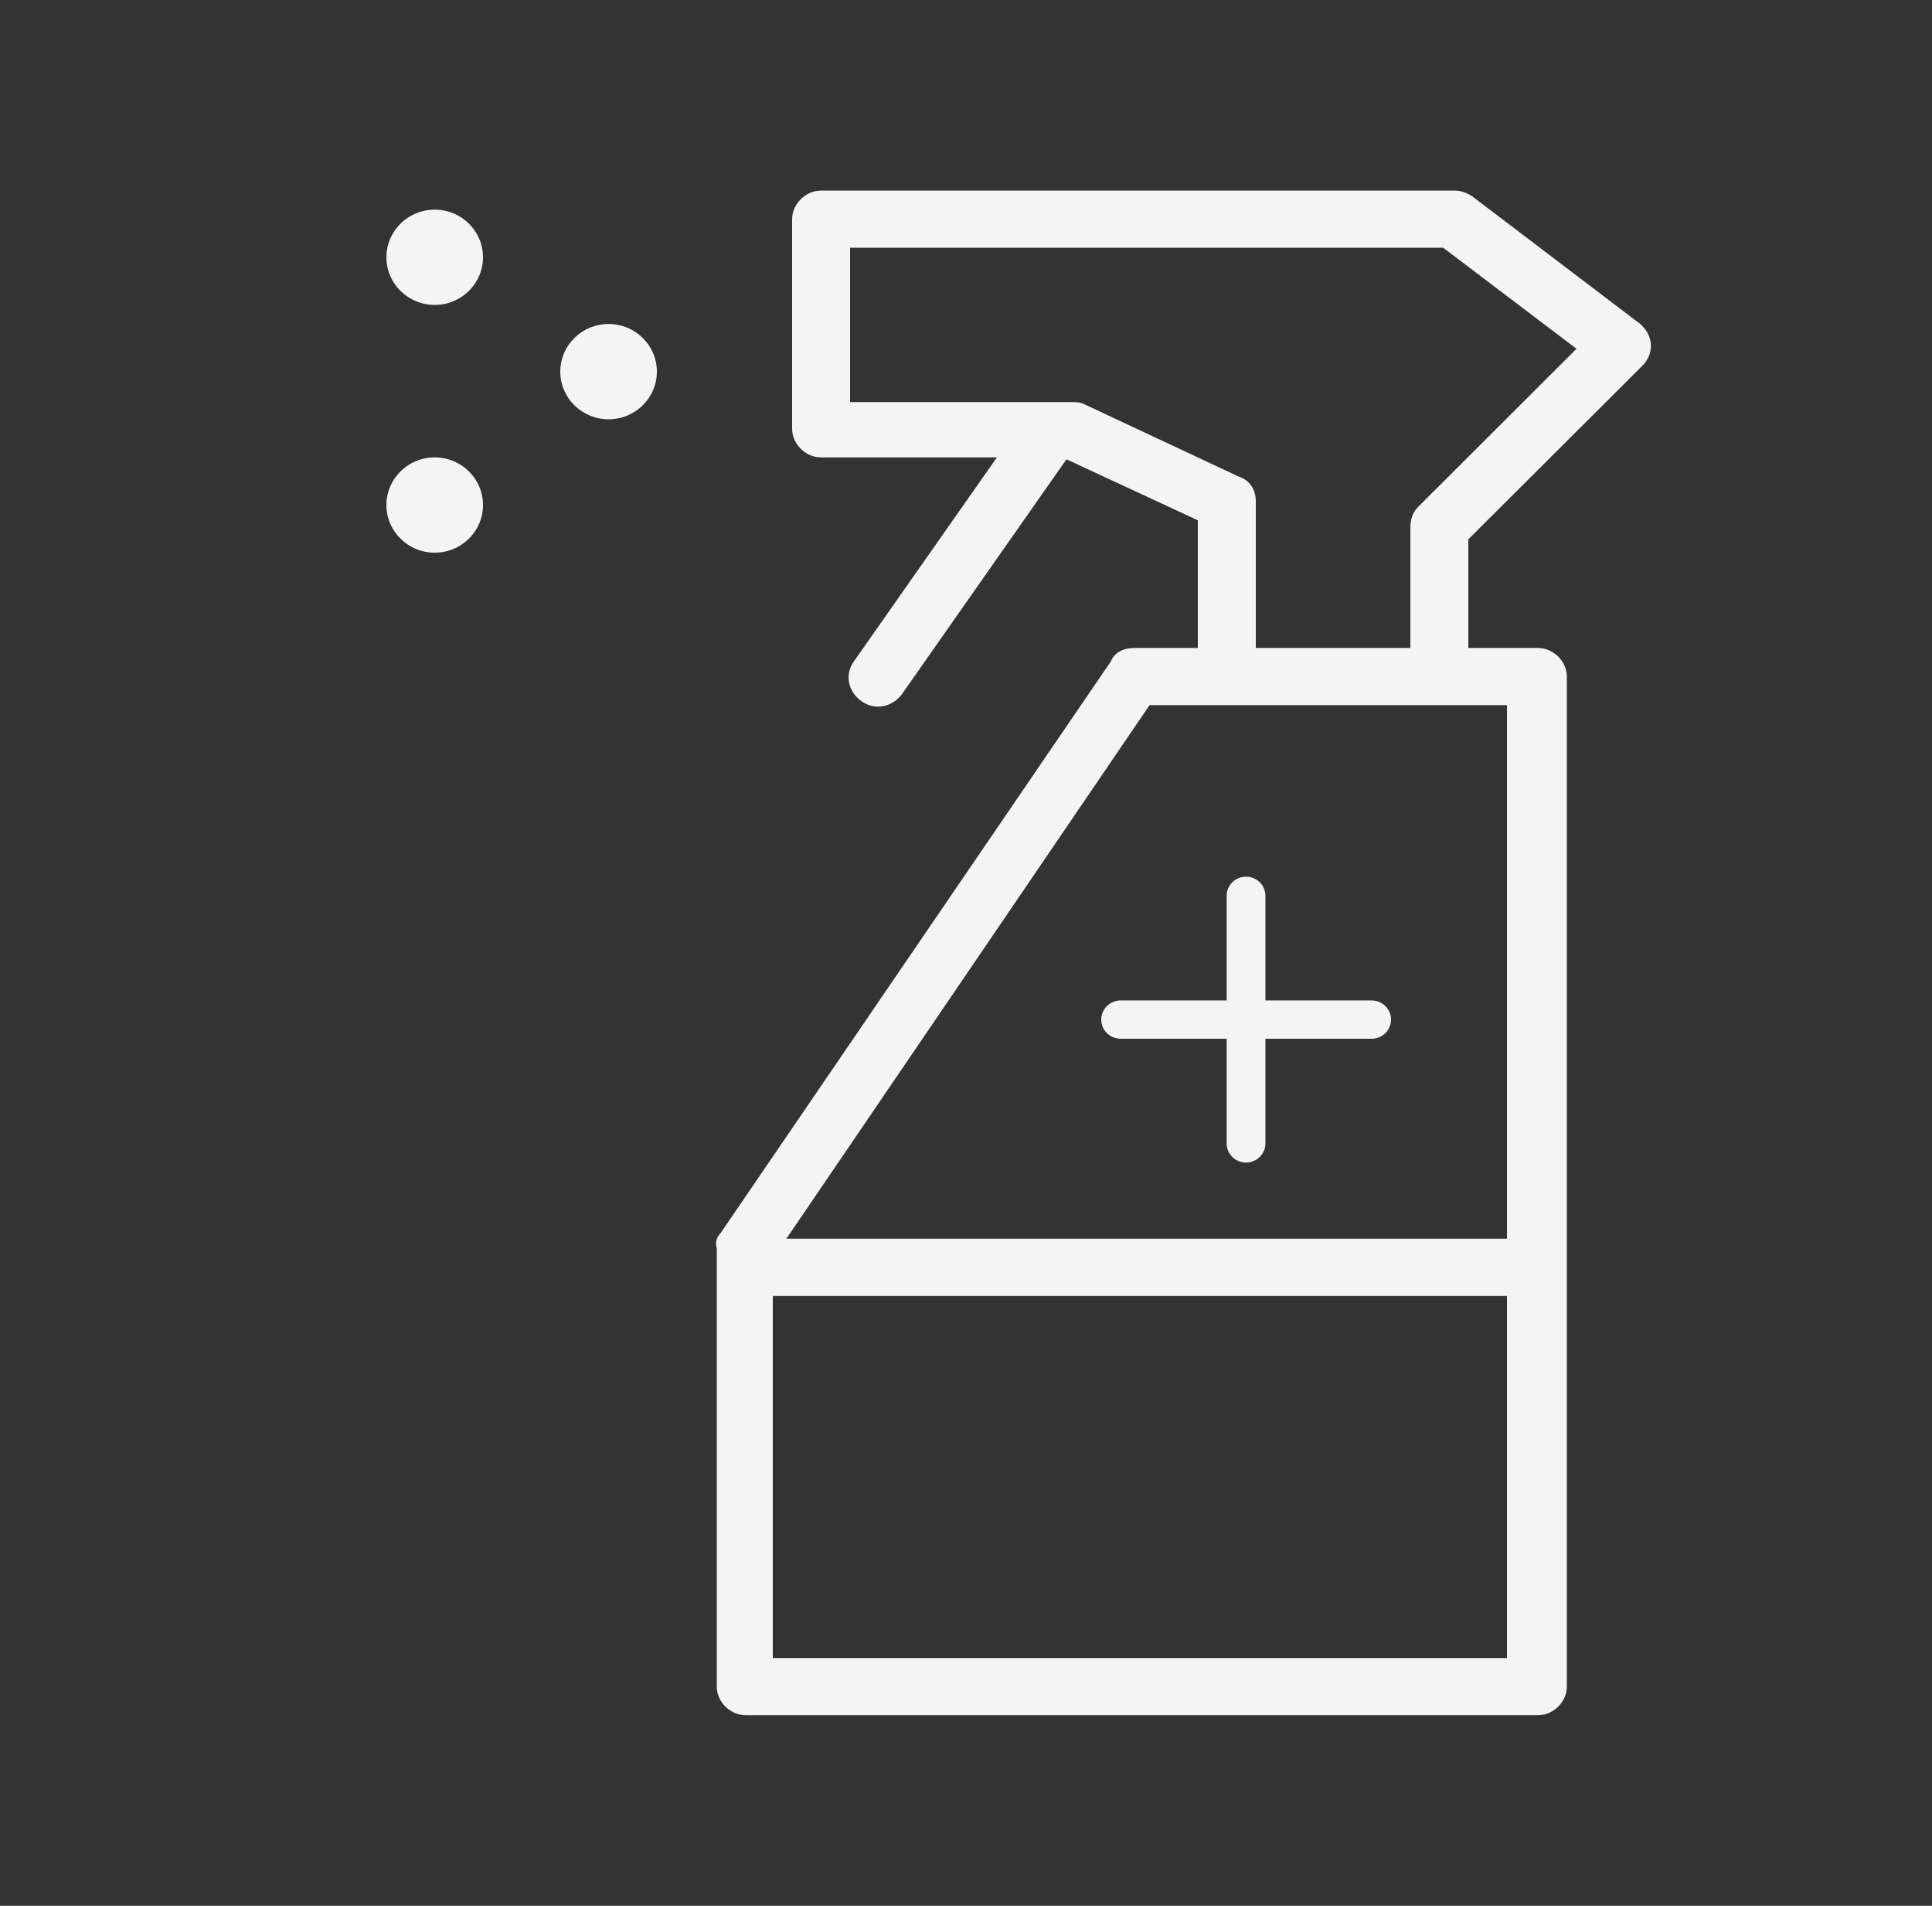 <svg width="73" height="72" viewBox="0 0 73 72" fill="none" xmlns="http://www.w3.org/2000/svg">
<rect x="0" y="0" width="73" height="72" fill="#333333" stroke="none"/>
<path d="M62.05 13.824C62.488 13.392 62.488 12.744 62.05 12.312L61.977 12.24L55.626 7.416C55.407 7.272 55.188 7.2 54.969 7.2H31.025C30.441 7.2 29.93 7.704 29.93 8.28V16.2C29.93 16.776 30.441 17.28 31.025 17.28H37.668L32.266 24.984C31.901 25.488 32.047 26.136 32.558 26.496C33.069 26.856 33.726 26.712 34.091 26.208L40.296 17.352L45.26 19.656V24.48H42.851C42.486 24.48 42.121 24.624 41.975 24.984L27.229 46.584C27.083 46.728 27.01 46.944 27.083 47.16V63.72C27.083 64.296 27.594 64.8 28.178 64.8H58.108C58.692 64.8 59.203 64.296 59.203 63.72V25.56C59.203 24.984 58.692 24.48 58.108 24.48H55.48V20.376L62.05 13.824ZM29.2 62.64V48.96H56.94V62.64H29.2ZM56.94 46.8H29.711L43.435 26.64H56.94V46.8ZM47.45 24.48V18.936C47.45 18.504 47.231 18.144 46.793 18L40.953 15.264C40.807 15.192 40.661 15.192 40.515 15.192H32.12V9.36H54.531L59.568 13.176L53.582 19.152C53.363 19.368 53.29 19.656 53.29 19.944V24.48H47.45Z" fill="#F4F4F4"/>
<path d="M22.995 15.84C24.003 15.84 24.82 15.034 24.82 14.04C24.82 13.046 24.003 12.24 22.995 12.24C21.987 12.24 21.17 13.046 21.17 14.04C21.17 15.034 21.987 15.84 22.995 15.84Z" fill="#F4F4F4"/>
<path d="M16.425 20.88C17.433 20.88 18.25 20.074 18.25 19.08C18.25 18.086 17.433 17.28 16.425 17.28C15.417 17.28 14.6 18.086 14.6 19.08C14.6 20.074 15.417 20.88 16.425 20.88Z" fill="#F4F4F4"/>
<path d="M16.425 11.52C17.433 11.52 18.25 10.714 18.25 9.72C18.25 8.726 17.433 7.92 16.425 7.92C15.417 7.92 14.6 8.726 14.6 9.72C14.6 10.714 15.417 11.52 16.425 11.52Z" fill="#F4F4F4"/>
<path d="M47.814 43.197V39.243H51.827C52.232 39.243 52.56 38.92 52.56 38.52C52.56 38.121 52.232 37.797 51.827 37.797H47.814V33.843C47.814 33.443 47.486 33.12 47.081 33.12C46.676 33.12 46.348 33.443 46.348 33.843V37.797H42.343C41.938 37.797 41.61 38.121 41.61 38.52C41.61 38.92 41.938 39.243 42.343 39.243H46.348V43.197C46.348 43.597 46.676 43.92 47.081 43.92C47.486 43.92 47.814 43.597 47.814 43.197Z" fill="#F4F4F4"/>
</svg>
